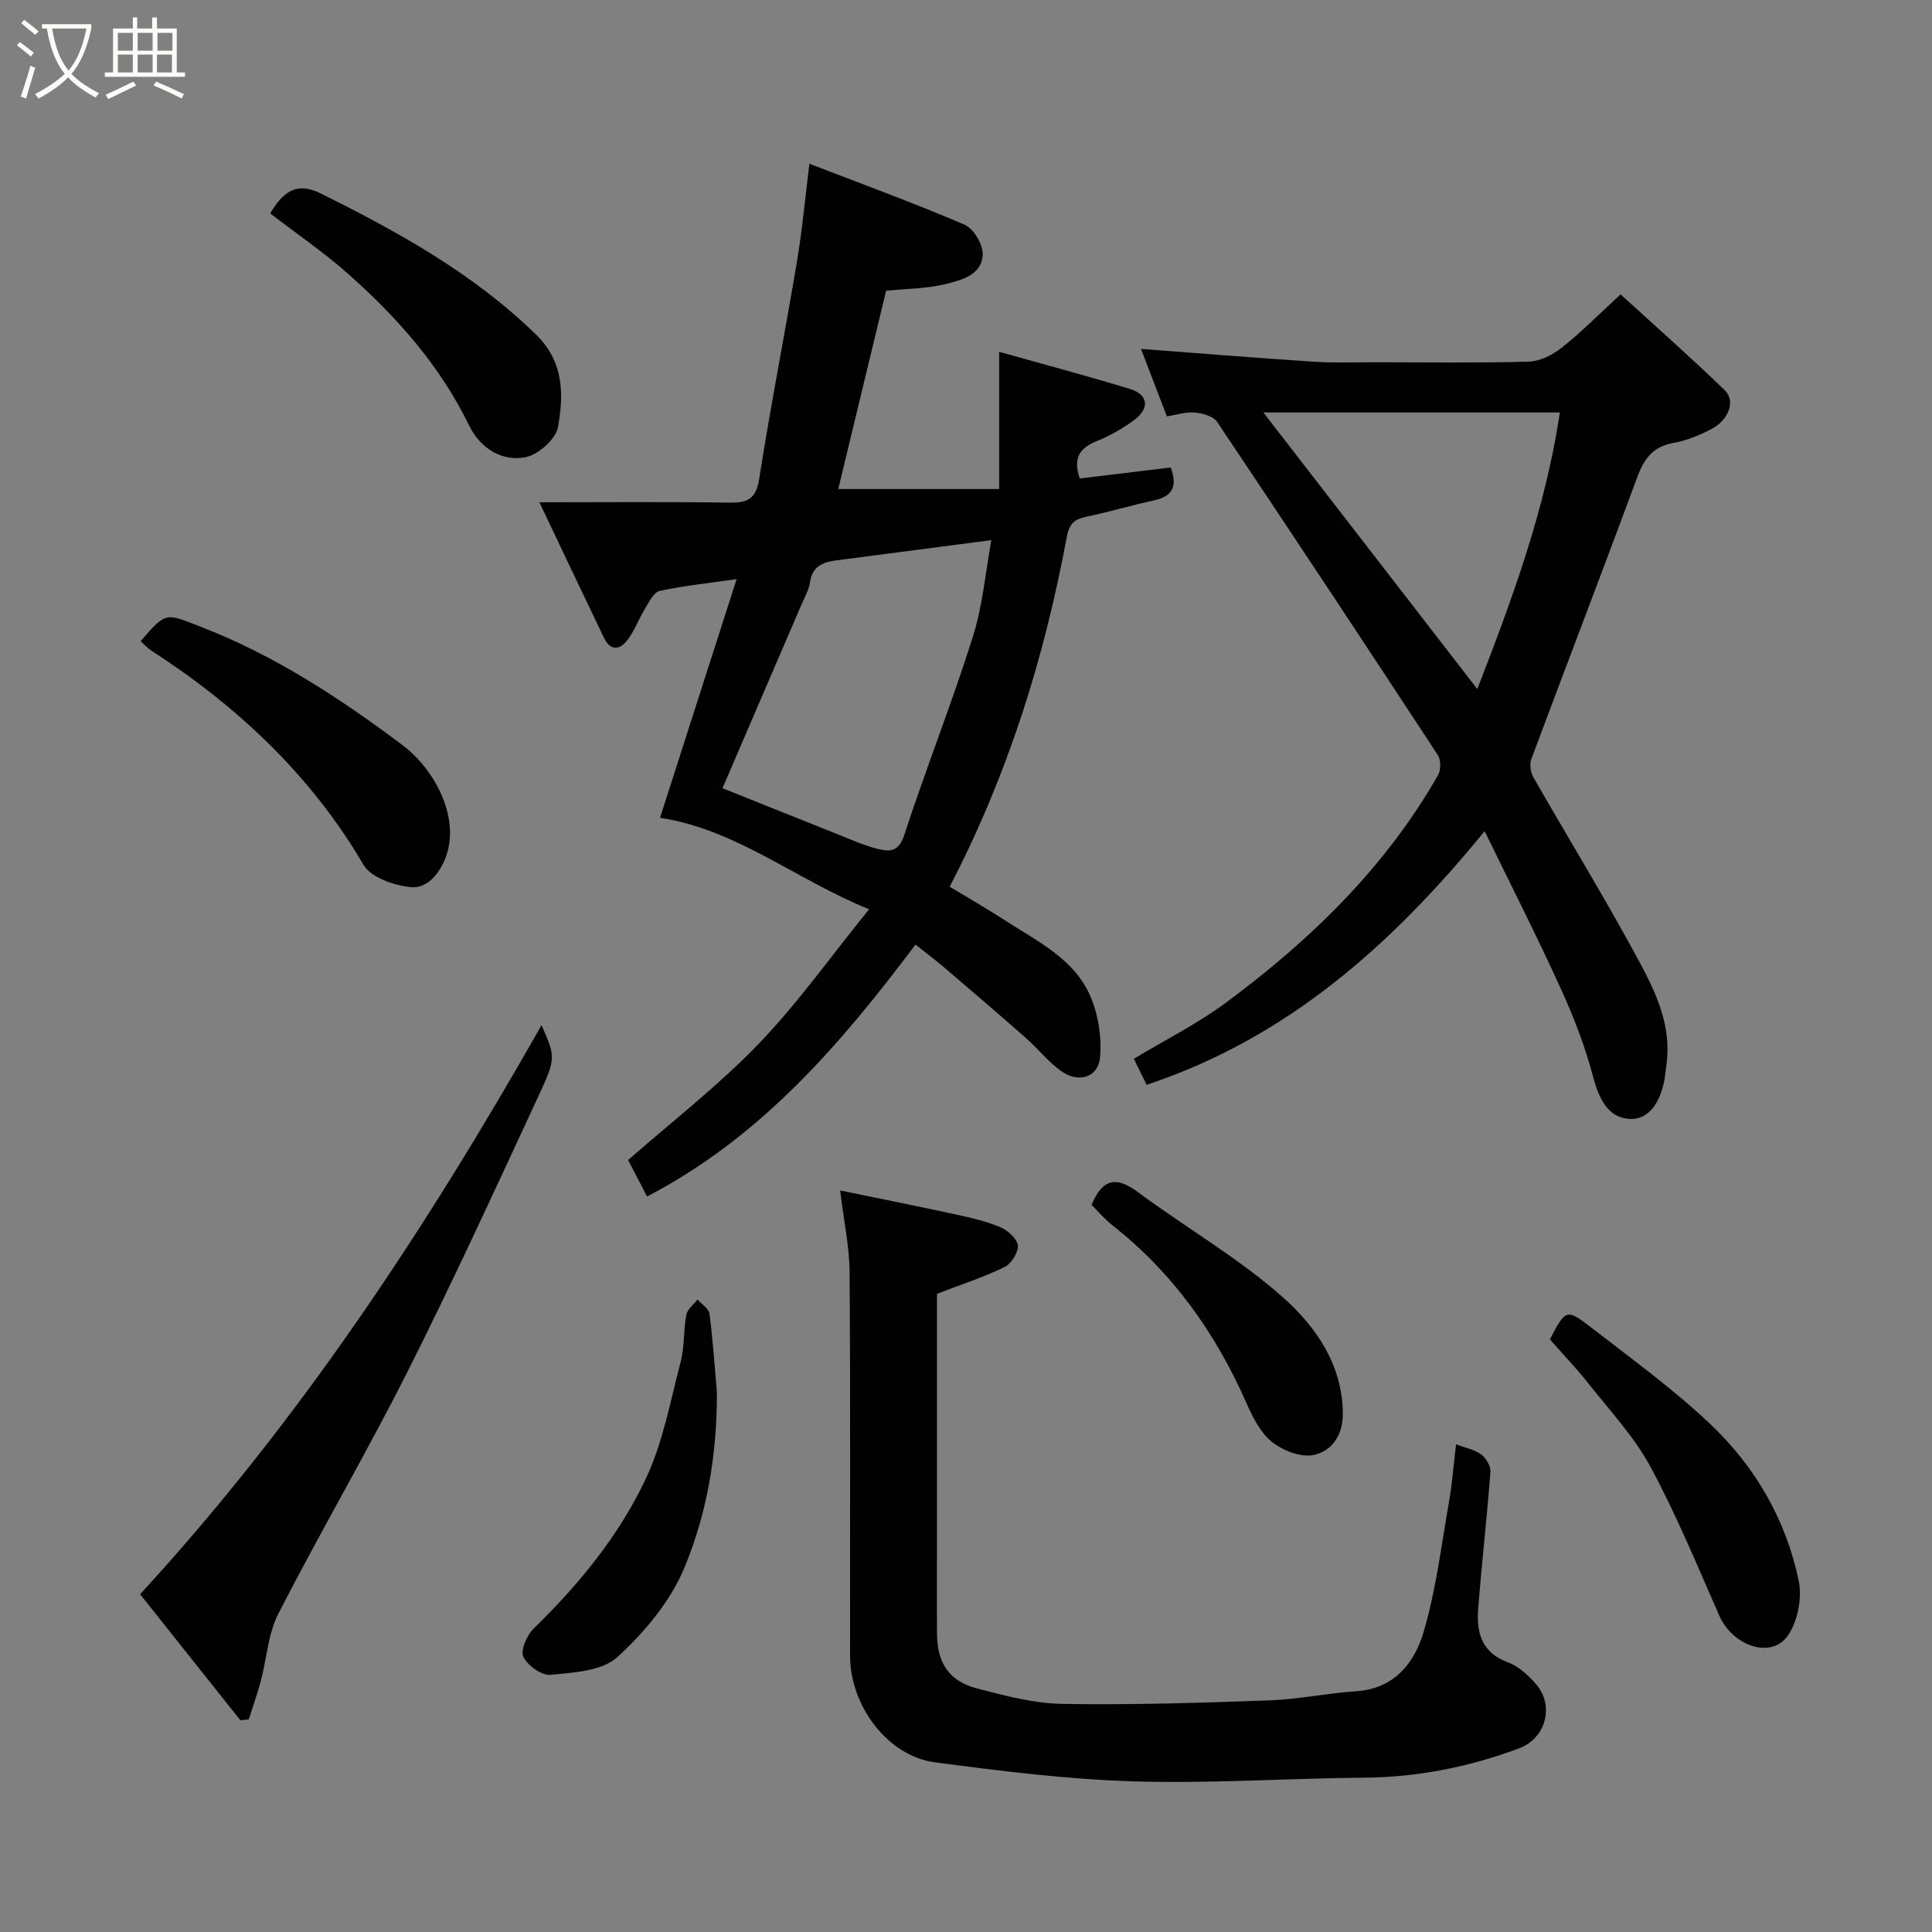 <svg enable-background="new 0 0 400 400" viewBox="0 0 400 400" xmlns="http://www.w3.org/2000/svg"><rect x="0" y="0" width="400" height="400" fill="#808080" stroke="none"/><path d="m6.4 11.7c-1-.8-1.9-1.6-2.9-2.3l.6-.7c.9.7 1.9 1.4 2.9 2.2zm-2.1 8.3c.7-2.1 1.4-4.2 2-6.4.2.1.6.3 1 .4-.7 2.3-1.3 4.4-1.9 6.4zm3-12.8c-1.1-.9-2.1-1.7-2.9-2.4l.6-.7c1 .8 2 1.5 3 2.4zm1.4-1.3v-.9h10.2v.9c-.9 4.2-2.3 7.3-4.1 9.4 1.3 1.4 3.2 2.7 5.7 4-.2.2-.4.5-.7.9-2.5-1.4-4.4-2.7-5.7-4.2-1.4 1.5-3.5 3-6.1 4.4 0 0 0 0-.1-.1-.3-.4-.5-.7-.7-.8 2.7-1.4 4.7-2.8 6.2-4.2-1.8-2.2-3-5.3-3.7-9.4zm9.2 0h-7.1c.6 3.8 1.7 6.7 3.4 8.7 1.7-2 2.9-4.8 3.7-8.7z" fill="#fbfcfa"/><path d="m31.6 3.6h.9v2.3h4.1v9.1h1.7v.9h-16.6v-.9h1.7v-9.1h4.1v-2.3h.9v2.3h3.1v-2.3zm-4 13.3.6.8c-1.9.9-3.8 1.9-5.8 2.8-.2-.3-.3-.6-.5-.9 2-.9 3.9-1.8 5.7-2.7zm-3.2-10.1v3.7h3.1v-3.7zm0 4.5v3.7h3.1v-3.7zm4.1-4.5v3.7h3.1v-3.7zm0 4.5v3.7h3.1v-3.7zm9.1 9.1c-2.1-1.1-4.1-2-5.8-2.7l.5-.8c2.2.9 4.1 1.8 5.8 2.6zm-1.9-13.6h-3.1v3.7h3.1zm-3.2 4.5v3.7h3.1v-3.7z" fill="#fbfcfa"/><g fill="#010101"><path d="m189.54 195.57c-15.55 20.71-32.09 39.95-55.58 52.15-1.32-2.54-2.66-5.12-3.91-7.55 9.13-8.02 18.67-15.39 26.94-23.97 8.14-8.44 14.98-18.13 22.95-27.95-15.24-6.16-27.4-16.52-43.29-18.93 5.28-16.46 10.51-32.77 15.86-49.42-5.34.77-10.69 1.33-15.92 2.44-1.22.26-2.19 2.29-3.03 3.65-1.28 2.08-2.13 4.46-3.57 6.41-1.6 2.18-3.59 2.48-4.96-.38-4.37-9.1-8.69-18.22-13.36-28.03 13.81 0 26.59-.11 39.37.07 3.72.05 5.49-.73 6.14-4.89 2.34-14.98 5.28-29.87 7.79-44.83 1.11-6.62 1.72-13.33 2.61-20.44 10.69 4.13 21.52 8.07 32.1 12.61 1.88.81 3.86 4.11 3.78 6.18-.16 4.24-4.4 5.31-7.72 6.13-3.79.94-7.82.93-12.28 1.38-3.29 13.63-6.63 27.49-9.91 41.05h33.32c0-9.67 0-18.61 0-28.41 9.42 2.65 18.32 5.01 27.11 7.7 3.75 1.15 4.1 4.02.86 6.41-2.35 1.73-4.96 3.23-7.66 4.33-3.4 1.37-5.17 3.28-3.63 7.78 6.11-.74 12.5-1.5 18.84-2.27 1.54 4.19.11 6.03-3.51 6.82-4.61 1.01-9.15 2.35-13.76 3.33-2.46.52-3.69 1.22-4.25 4.21-4.64 24.94-12.07 48.99-24.25 72.43 3.8 2.31 7.68 4.53 11.42 6.95 6.82 4.42 14.59 8.07 17.87 16.11 1.55 3.79 2.23 8.34 1.82 12.4-.41 4.03-4.4 5.24-7.93 2.78-2.75-1.92-4.88-4.7-7.42-6.93-5.68-5-11.44-9.92-17.2-14.85-1.63-1.38-3.34-2.64-5.64-4.47zm15.71-83.74c-11.09 1.45-21.57 2.81-32.05 4.18-2.76.36-5.04 1.19-5.5 4.54-.22 1.57-1.09 3.06-1.73 4.55-5.51 12.83-11.04 25.66-16.39 38.09 7.76 3.1 15.74 6.31 23.74 9.49 2.72 1.08 5.41 2.31 8.23 3.03 2.38.61 4.45.88 5.64-2.75 4.49-13.76 9.84-27.23 14.2-41.03 2.08-6.58 2.67-13.64 3.86-20.1z"/><path d="m307.38 172.08c-19.42 23.76-41.02 42.9-69.99 52.52-.83-1.69-1.72-3.52-2.64-5.39 6.51-3.92 13.09-7.21 18.92-11.51 17.58-13 33.12-28.04 44.08-47.25.61-1.06.57-3.17-.1-4.18-15.11-23.05-30.32-46.05-45.67-68.94-.8-1.19-3.05-1.78-4.68-1.92-1.87-.16-3.81.5-5.71.8-1.88-4.92-3.59-9.38-5.35-13.97 12.23.92 24 1.88 35.79 2.65 4.15.27 8.33.11 12.49.11 10.66.01 21.33.17 31.98-.13 2.31-.06 4.92-1.37 6.8-2.85 3.98-3.15 7.58-6.8 12.23-11.07 7.37 6.73 14.62 13.12 21.56 19.84 2.31 2.23.84 6.17-2.8 8.06-2.43 1.26-5.08 2.37-7.76 2.84-4.22.73-6.1 3.18-7.51 7-7.21 19.52-14.69 38.95-21.97 58.45-.4 1.06-.18 2.72.39 3.73 7.28 12.74 14.97 25.26 21.93 38.17 3.54 6.56 6.8 13.55 5.63 21.51-.17 1.13-.23 2.28-.47 3.4-.87 4.15-3.07 8.09-7.44 7.69-4.27-.39-6.11-4.33-7.26-8.71-1.64-6.25-4.01-12.39-6.7-18.28-4.86-10.68-10.19-21.15-15.75-32.57zm-1.52-29.42c7.31-18.82 14.14-37.43 17.09-57.26-20.8 0-41.08 0-61.38 0 14.79 19.12 29.37 37.97 44.29 57.26z"/><path d="m301.46 299.03c1.95.74 3.82 1.08 5.19 2.09 1.02.75 2.02 2.44 1.93 3.62-.72 9.48-1.81 18.94-2.54 28.42-.38 4.87.73 9.02 6.16 11.01 2.2.8 4.2 2.66 5.79 4.48 3.91 4.45 2.07 11.26-3.48 13.33-10.34 3.86-20.99 5.98-32.1 6.07-15.93.13-31.87 1.25-47.77.76-13.74-.42-27.48-2.14-41.13-3.95-9.67-1.28-17.49-11.63-17.51-21.99-.04-26.48.09-52.97-.1-79.45-.04-5.31-1.19-10.61-1.96-16.95 8.37 1.73 16.12 3.27 23.85 4.95 3.17.69 6.38 1.42 9.35 2.67 1.54.65 3.46 2.4 3.59 3.79.13 1.44-1.37 3.78-2.77 4.46-4.35 2.11-8.99 3.62-13.97 5.53v49.98c0 6.83-.04 13.66.01 20.49.05 5.95 2.5 9.72 8.23 11.22 5.81 1.52 11.8 3.11 17.73 3.21 14.25.24 28.53-.21 42.78-.72 6.03-.22 12.02-1.5 18.06-1.9 7.86-.52 12.02-5.84 13.91-12.16 2.59-8.69 3.67-17.84 5.25-26.82.69-3.87.98-7.81 1.5-12.14z"/><path d="m49.77 356.17c-6.99-8.78-13.97-17.57-20.76-26.1 33.1-36.02 59.34-75.95 83.11-117.82 2.85 6.56 3.08 6.67-.65 14.71-8.87 19.09-17.64 38.24-27.1 57.03-8.51 16.9-18.1 33.25-26.73 50.08-2.15 4.19-2.41 9.34-3.66 14.02-.71 2.66-1.64 5.25-2.47 7.88-.58.07-1.16.14-1.74.2z"/><path d="m29.12 132.75c5.37-6.26 5.19-5.79 12.53-2.95 15.25 5.91 28.75 14.76 41.66 24.45 6.9 5.18 12.26 15.56 8.76 23.78-1.46 3.43-4 6.02-7.17 5.64-3.41-.41-8.09-1.99-9.61-4.58-10.92-18.61-26.06-32.8-43.95-44.39-.82-.53-1.49-1.3-2.22-1.95z"/><path d="m55.95 44.19c2.49-4.21 5.21-6.73 10.47-4.13 16 7.95 31.5 16.51 44.5 29.15 5.89 5.72 5.79 12.46 4.61 19.2-.44 2.49-4.08 5.73-6.72 6.25-5 .99-9.47-2.01-11.64-6.48-6.01-12.4-14.89-22.42-25.02-31.42-5.08-4.51-10.74-8.36-16.2-12.57z"/><path d="m320.89 277.31c3.25-6.24 3.4-6.44 8.52-2.48 8.41 6.5 17.07 12.79 24.76 20.08 9.26 8.78 15.61 19.77 18.23 32.35.75 3.58-.21 8.51-2.3 11.45-3.44 4.84-11.38 2.04-14.13-4.19-4.58-10.38-8.9-20.92-14.28-30.87-3.38-6.25-8.42-11.62-12.86-17.26-2.44-3.1-5.19-5.95-7.94-9.08z"/><path d="m148.43 288.22c.05 12.65-2 25.06-6.79 36.5-2.9 6.92-8.25 13.28-13.86 18.4-3.16 2.87-9.05 3.16-13.8 3.64-1.83.18-4.79-1.95-5.63-3.76-.63-1.37.76-4.48 2.17-5.86 9.37-9.13 17.65-19.22 23.19-30.99 3.55-7.53 5.08-16.04 7.21-24.19.82-3.14.57-6.54 1.18-9.75.22-1.16 1.5-2.12 2.3-3.17.86.98 2.35 1.89 2.49 2.97.71 5.38 1.06 10.8 1.54 16.21z"/><path d="m226 249.46c2.37-5.71 5.32-5.82 9.66-2.6 9.93 7.37 20.82 13.61 30 21.78 6.79 6.04 12.34 13.97 12.36 24.13.01 4.4-2.33 7.73-6.11 8.48-2.63.52-6.33-.93-8.57-2.73-2.39-1.92-3.99-5.11-5.28-8.04-6.38-14.49-15.28-27.01-27.8-36.84-1.55-1.22-2.84-2.77-4.26-4.18z"/></g></svg>